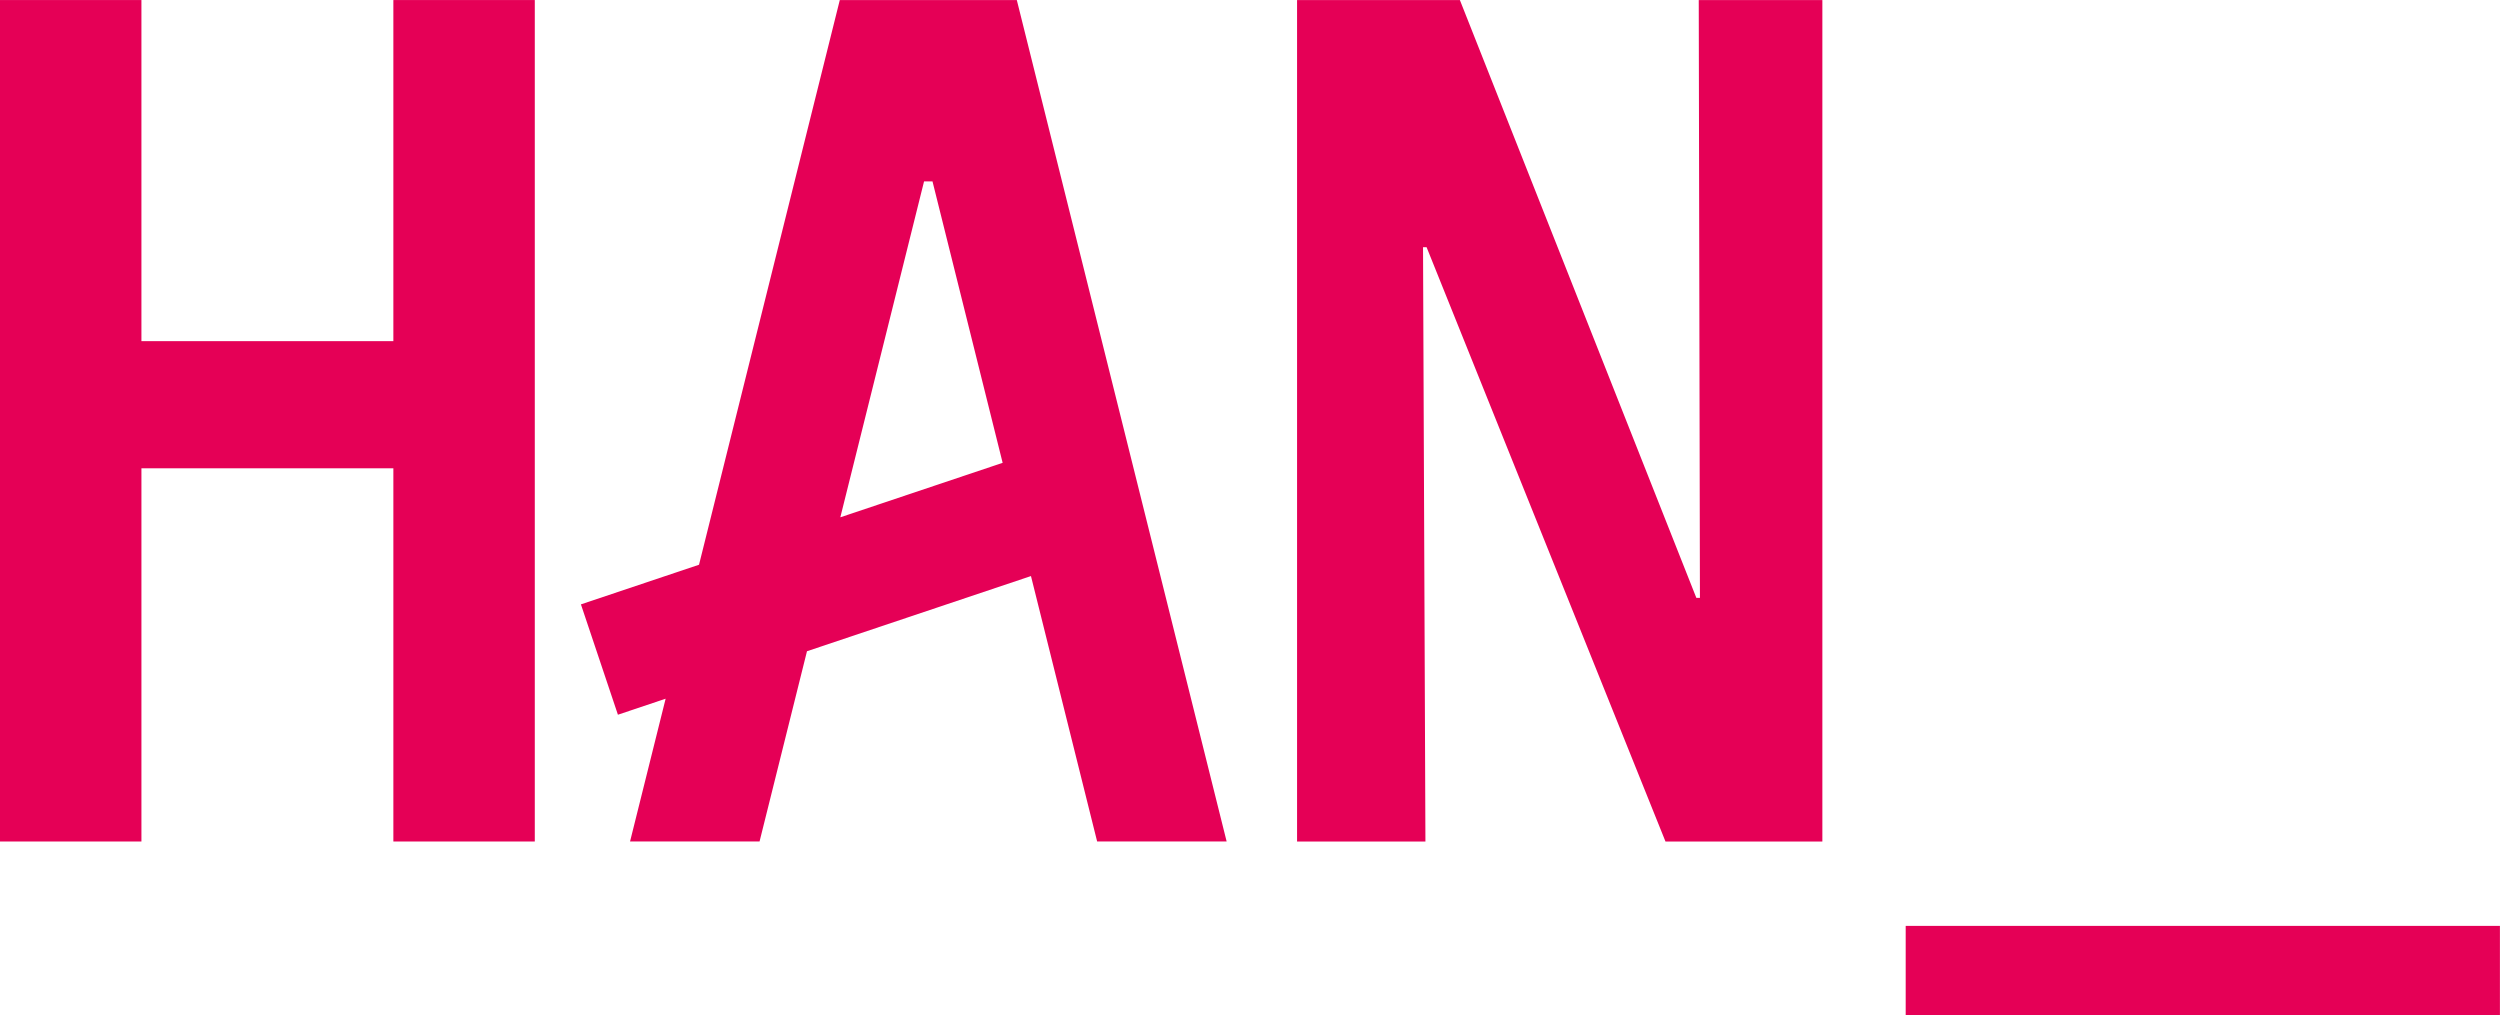<svg version="1.1" baseProfile="tiny" id="Layer_1" xmlns="http://www.w3.org/2000/svg" x="0px" y="0px" overflow="visible"
     xml:space="preserve" viewBox="651.9 414.9 616.22 250.2">
<g>
	<g>
		<path fill="#E50056" d="M1268.1,665.09h-146.47v-21.97h146.47V665.09z"/>
	</g>
    <g>
		<path fill="#E50056"
              d="M748.86,622.32v-91.99h-62.1v91.99H651.9V414.91h34.86v84.08h62.1v-84.08h34.86v207.41H748.86z"/>
	</g>
    <g>
		<path fill="#E50056"
              d="M1062.42,622.32l-58.88-146.48h-0.88l0.59,146.48h-31.64V414.91h40.13l58.29,147.36h0.88l-0.29-147.36    h30.47v207.41H1062.42z"/>
	</g>
    <g>
		<path fill="#E50056"
              d="M902.53,414.91H858.9L824.2,554.1l-29.11,9.77l9.12,27.2l11.76-3.95l-8.77,35.19h31.92l11.69-46.89    l55.21-18.53l16.31,65.42h31.92L902.53,414.91z M859.03,542.41l20.64-82.8h2.08l17.29,69.37L859.03,542.41z"/>
	</g>
</g>
</svg>